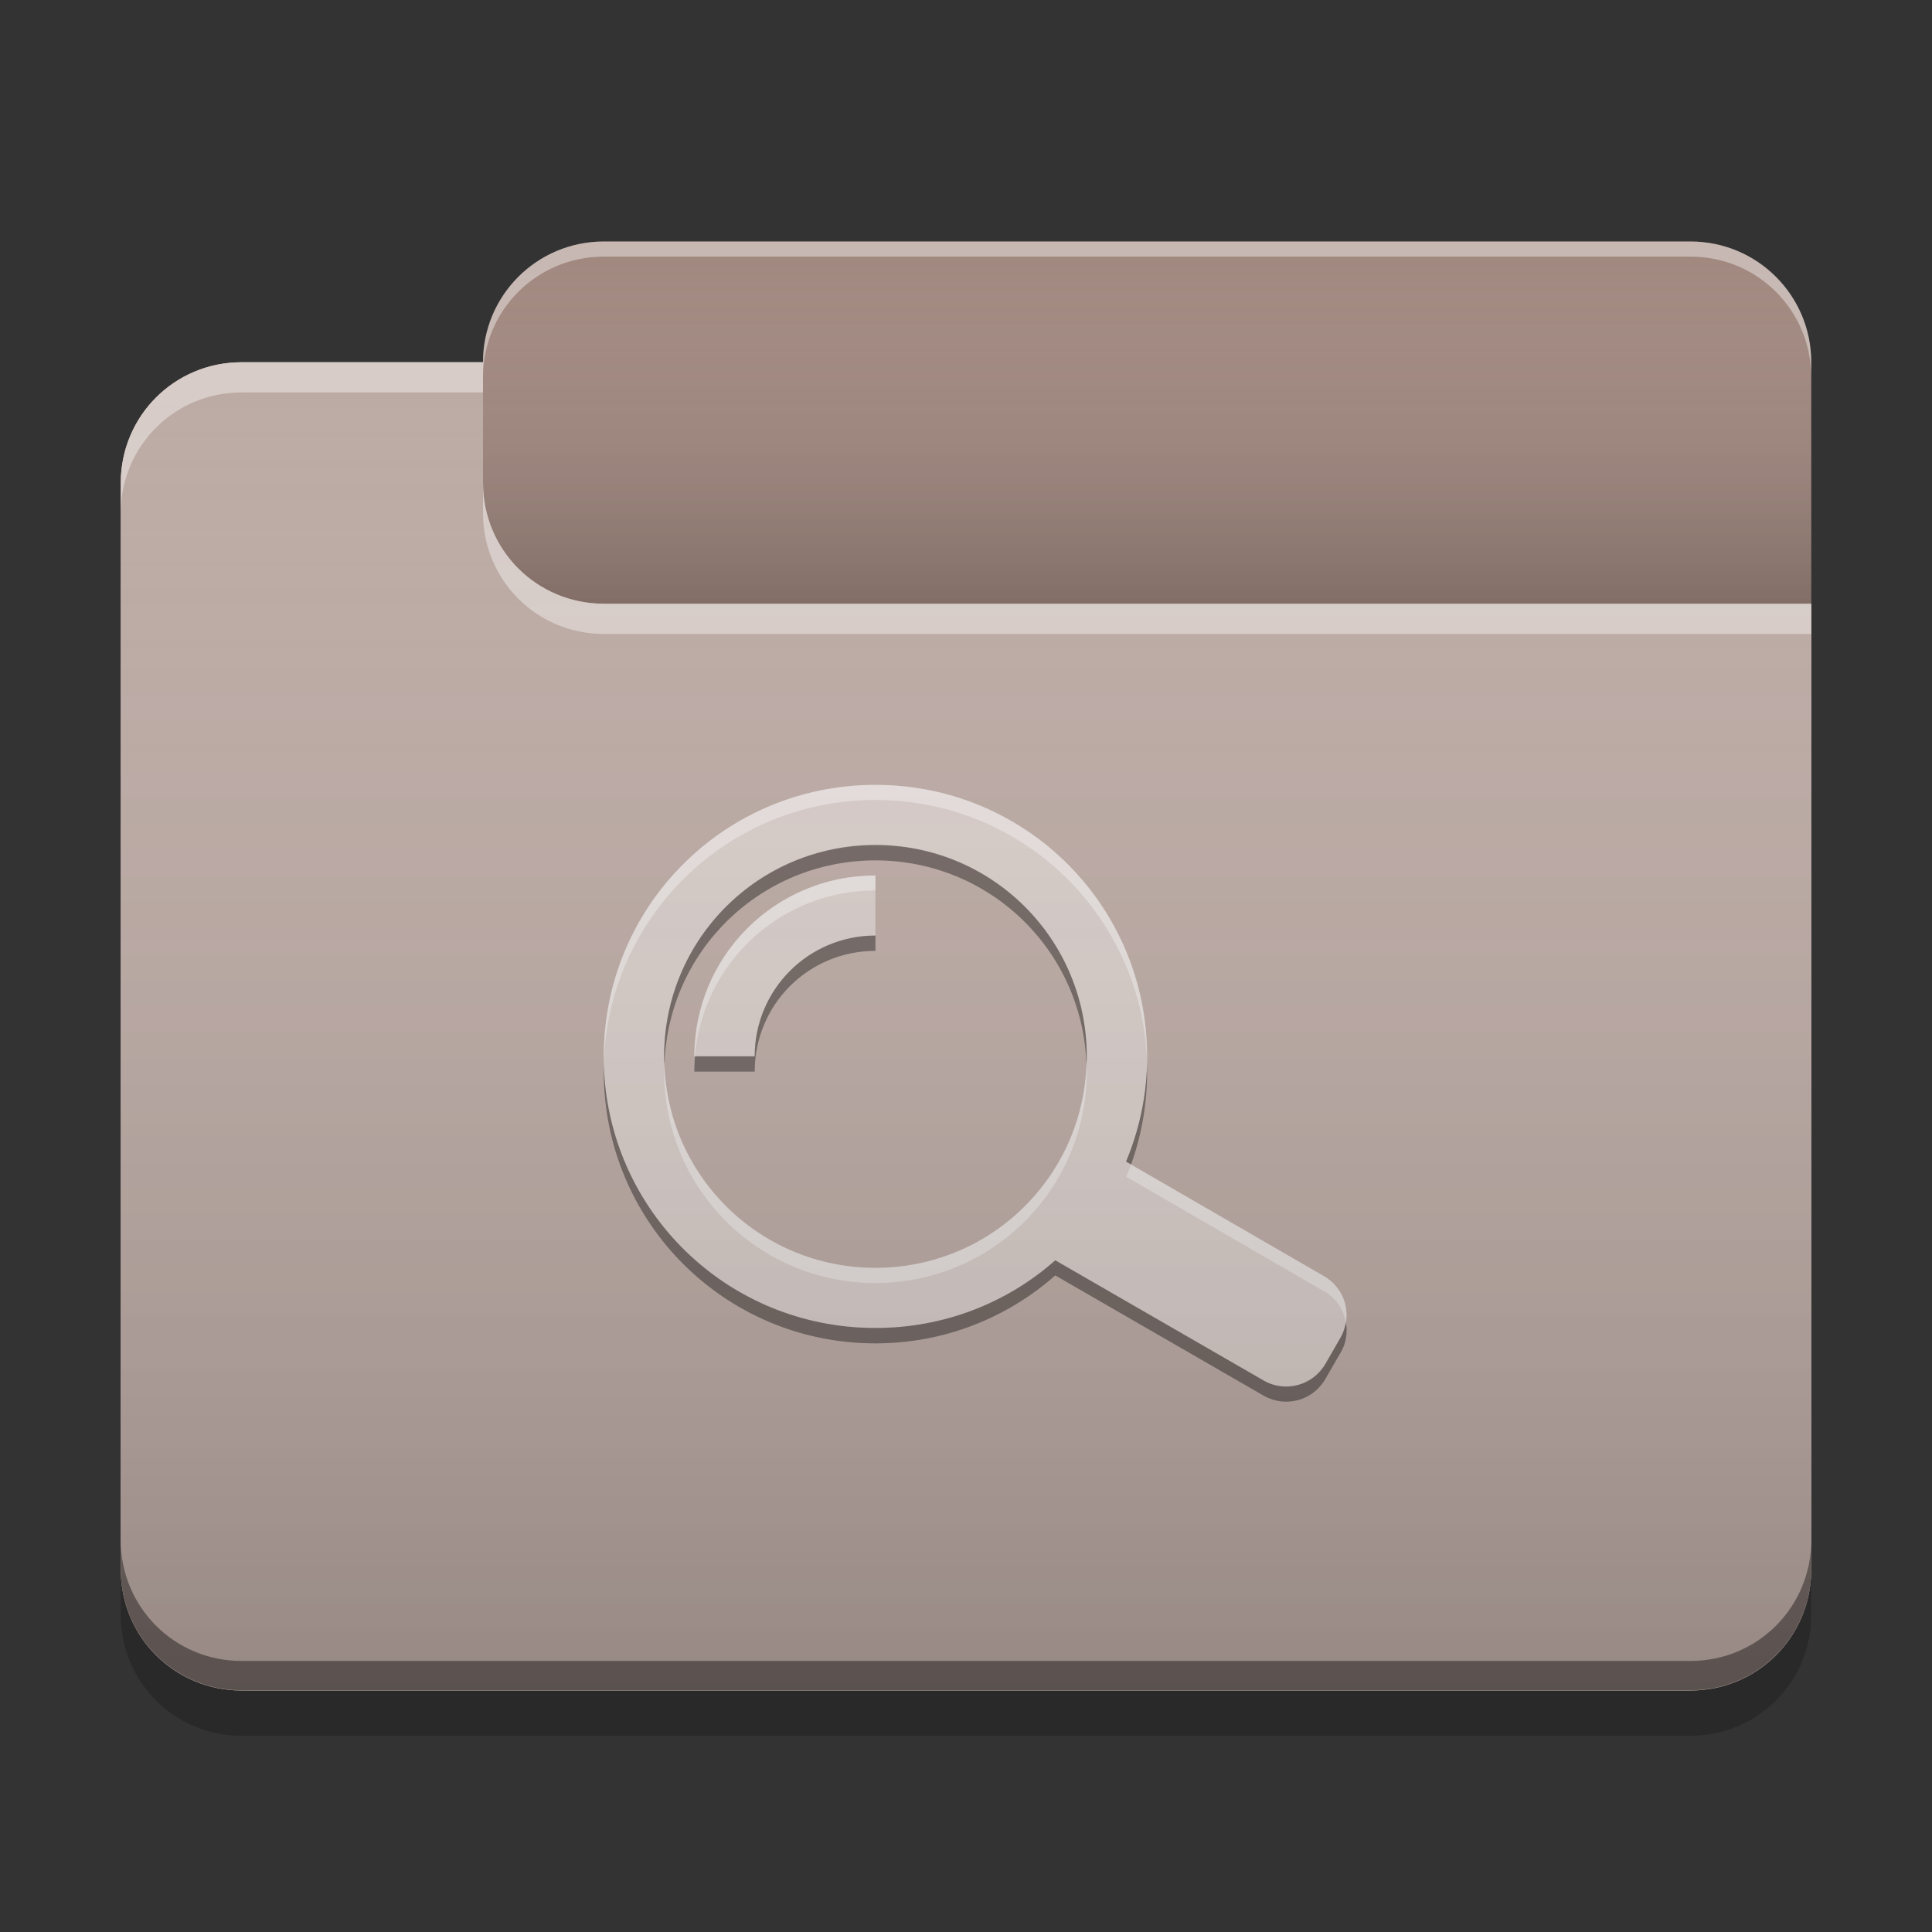 
<svg xmlns="http://www.w3.org/2000/svg" xmlns:xlink="http://www.w3.org/1999/xlink" width="24" height="24" viewBox="0 0 24 24" version="1.1">
<rect x="0" y="0" width="24" height="24" fill="#333333" stroke="none"/>
<defs>
<linearGradient id="linear0" gradientUnits="userSpaceOnUse" x1="10.054" y1="-209.708" x2="10.054" y2="-212.883" gradientTransform="matrix(1.417,0,0,1.417,0,304.724)">
<stop offset="0" style="stop-color:rgb(0%,0%,0%);stop-opacity:0.2;"/>
<stop offset="1" style="stop-color:rgb(100%,100%,100%);stop-opacity:0;"/>
</linearGradient>
<linearGradient id="linear1" gradientUnits="userSpaceOnUse" x1="8.996" y1="-200.183" x2="8.996" y2="-211.825" gradientTransform="matrix(1.417,0,0,1.417,0,304.724)">
<stop offset="0" style="stop-color:rgb(0%,0%,0%);stop-opacity:0.2;"/>
<stop offset="1" style="stop-color:rgb(100%,100%,100%);stop-opacity:0;"/>
</linearGradient>
</defs>
<g id="surface1">
<path style=" stroke:none;fill-rule:nonzero;fill:rgb(63.137%,53.333%,49.804%);fill-opacity:1;" d="M 7.5 3 L 21 3 C 21.828 3 22.5 3.672 22.5 4.5 L 22.5 9 C 22.5 9.828 21.828 10.5 21 10.5 L 7.5 10.5 C 6.672 10.5 6 9.828 6 9 L 6 4.5 C 6 3.672 6.672 3 7.5 3 Z M 7.5 3 "/>
<path style=" stroke:none;fill-rule:nonzero;fill:url(#linear0);" d="M 7.5 3 L 21 3 C 21.828 3 22.5 3.672 22.5 4.5 L 22.5 9 C 22.5 9.828 21.828 10.5 21 10.5 L 7.5 10.5 C 6.672 10.5 6 9.828 6 9 L 6 4.5 C 6 3.672 6.672 3 7.5 3 Z M 7.5 3 "/>
<path style=" stroke:none;fill-rule:nonzero;fill:rgb(73.725%,66.667%,64.314%);fill-opacity:1;" d="M 3 4.5 C 2.168 4.5 1.5 5.168 1.5 6 L 1.5 19.5 C 1.5 20.332 2.168 21 3 21 L 21 21 C 21.832 21 22.5 20.332 22.5 19.5 L 22.5 7.5 L 7.5 7.5 C 6.668 7.5 6 6.832 6 6 L 6 4.5 Z M 3 4.5 "/>
<path style=" stroke:none;fill-rule:nonzero;fill:rgb(73.725%,66.667%,64.314%);fill-opacity:1;" d="M 3 4.5 C 2.168 4.5 1.5 5.168 1.5 6 L 1.5 19.5 C 1.5 20.332 2.168 21 3 21 L 21 21 C 21.832 21 22.5 20.332 22.5 19.5 L 22.5 7.5 L 7.5 7.5 C 6.668 7.5 6 6.832 6 6 L 6 4.5 Z M 3 4.5 "/>
<path style=" stroke:none;fill-rule:nonzero;fill:rgb(0.392%,0.392%,0.392%);fill-opacity:0.4;" d="M 3 20.996 C 2.168 20.996 1.5 20.328 1.5 19.496 L 1.5 19.133 C 1.5 19.965 2.168 20.633 3 20.633 L 21 20.633 C 21.832 20.633 22.5 19.965 22.5 19.133 L 22.5 19.496 C 22.5 20.328 21.832 20.996 21 20.996 Z M 3 20.996 "/>
<path style=" stroke:none;fill-rule:nonzero;fill:rgb(0%,0%,0%);fill-opacity:0.2;" d="M 1.5 19.5 L 1.5 20.062 C 1.5 20.895 2.168 21.562 3 21.562 L 21 21.562 C 21.832 21.562 22.5 20.895 22.5 20.062 L 22.5 19.5 C 22.5 20.332 21.832 21 21 21 L 3 21 C 2.168 21 1.5 20.332 1.5 19.5 Z M 1.5 19.5 "/>
<path style=" stroke:none;fill-rule:nonzero;fill:rgb(100%,100%,100%);fill-opacity:0.4;" d="M 3 4.5 C 2.168 4.5 1.5 5.168 1.5 6 L 1.5 6.375 C 1.5 5.543 2.168 4.875 3 4.875 L 6 4.875 L 6 4.5 Z M 6 6 L 6 6.375 C 6 7.207 6.668 7.875 7.5 7.875 L 22.5 7.875 L 22.5 7.5 L 7.5 7.5 C 6.668 7.5 6 6.832 6 6 Z M 6 6 "/>
<path style=" stroke:none;fill-rule:nonzero;fill:rgb(100%,100%,100%);fill-opacity:0.4;" d="M 7.5 3 C 6.668 3 6 3.668 6 4.5 L 6 4.688 C 6 3.855 6.668 3.188 7.5 3.188 L 21 3.188 C 21.832 3.188 22.5 3.855 22.5 4.688 L 22.5 4.5 C 22.5 3.668 21.832 3 21 3 Z M 7.5 3 "/>
<path style=" stroke:none;fill-rule:nonzero;fill:rgb(84.314%,80%,78.431%);fill-opacity:1;" d="M 10.875 9.75 C 9.004 9.75 7.5 11.254 7.5 13.125 C 7.5 14.996 9.004 16.5 10.875 16.5 C 11.734 16.5 12.516 16.184 13.109 15.656 L 15.695 17.148 C 15.965 17.305 16.309 17.215 16.465 16.945 L 16.652 16.617 C 16.809 16.348 16.715 16.008 16.445 15.852 L 13.988 14.43 C 14.156 14.031 14.25 13.59 14.25 13.125 C 14.25 11.254 12.746 9.75 10.875 9.75 Z M 10.875 10.5 C 12.328 10.5 13.5 11.672 13.5 13.125 C 13.5 14.578 12.328 15.75 10.875 15.75 C 9.422 15.75 8.25 14.578 8.25 13.125 C 8.25 11.672 9.422 10.5 10.875 10.5 Z M 10.875 10.875 C 9.629 10.875 8.625 11.879 8.625 13.125 L 9.375 13.125 C 9.375 12.293 10.043 11.625 10.875 11.625 Z M 10.875 10.875 "/>
<path style=" stroke:none;fill-rule:nonzero;fill:rgb(0%,0%,0%);fill-opacity:0.4;" d="M 10.875 10.496 C 9.422 10.496 8.25 11.668 8.25 13.121 C 8.25 13.156 8.25 13.188 8.254 13.219 C 8.301 11.809 9.453 10.688 10.875 10.688 C 12.297 10.688 13.449 11.809 13.496 13.219 C 13.5 13.188 13.5 13.156 13.5 13.121 C 13.5 11.668 12.328 10.496 10.875 10.496 Z M 10.875 11.621 C 10.043 11.621 9.375 12.293 9.375 13.121 L 8.633 13.121 C 8.629 13.184 8.625 13.25 8.625 13.312 L 9.375 13.312 C 9.375 12.48 10.043 11.812 10.875 11.812 Z M 14.25 13.215 C 14.238 13.645 14.145 14.055 13.988 14.43 L 14.051 14.465 C 14.18 14.105 14.25 13.715 14.25 13.312 C 14.25 13.281 14.25 13.25 14.25 13.215 Z M 7.5 13.219 C 7.5 13.25 7.5 13.281 7.5 13.312 C 7.5 15.18 9.004 16.688 10.875 16.688 C 11.734 16.688 12.516 16.367 13.109 15.844 L 15.695 17.336 C 15.965 17.492 16.309 17.402 16.465 17.129 L 16.652 16.805 C 16.723 16.688 16.742 16.555 16.719 16.426 C 16.707 16.492 16.688 16.555 16.652 16.617 L 16.465 16.941 C 16.309 17.211 15.965 17.305 15.695 17.148 L 13.109 15.656 C 12.516 16.18 11.734 16.496 10.875 16.496 C 9.035 16.496 7.551 15.043 7.5 13.219 Z M 7.5 13.219 "/>
<path style=" stroke:none;fill-rule:nonzero;fill:rgb(99.608%,99.608%,99.608%);fill-opacity:0.4;" d="M 10.875 9.75 C 9.004 9.75 7.5 11.254 7.5 13.125 C 7.5 13.156 7.5 13.188 7.5 13.219 C 7.551 11.395 9.035 9.938 10.875 9.938 C 12.715 9.938 14.199 11.391 14.25 13.219 C 14.25 13.188 14.25 13.156 14.25 13.125 C 14.25 11.254 12.746 9.75 10.875 9.75 Z M 10.875 10.875 C 9.629 10.875 8.625 11.879 8.625 13.125 L 8.633 13.125 C 8.727 11.969 9.691 11.062 10.875 11.062 Z M 8.254 13.219 C 8.25 13.25 8.25 13.281 8.25 13.312 C 8.25 14.766 9.422 15.938 10.875 15.938 C 12.328 15.938 13.5 14.766 13.5 13.312 C 13.5 13.281 13.5 13.25 13.496 13.219 C 13.449 14.629 12.297 15.75 10.875 15.75 C 9.453 15.75 8.301 14.629 8.254 13.219 Z M 14.047 14.465 C 14.031 14.52 14.012 14.57 13.988 14.617 L 16.445 16.039 C 16.598 16.125 16.691 16.27 16.719 16.43 C 16.758 16.203 16.656 15.973 16.445 15.852 Z M 14.047 14.465 "/>
<path style=" stroke:none;fill-rule:nonzero;fill:url(#linear1);" d="M 3 4.5 C 2.168 4.5 1.5 5.168 1.5 6 L 1.5 19.5 C 1.5 20.332 2.168 21 3 21 L 21 21 C 21.832 21 22.5 20.332 22.5 19.5 L 22.5 7.5 L 7.5 7.5 C 6.668 7.5 6 6.832 6 6 L 6 4.5 Z M 3 4.5 "/>
</g>
</svg>
